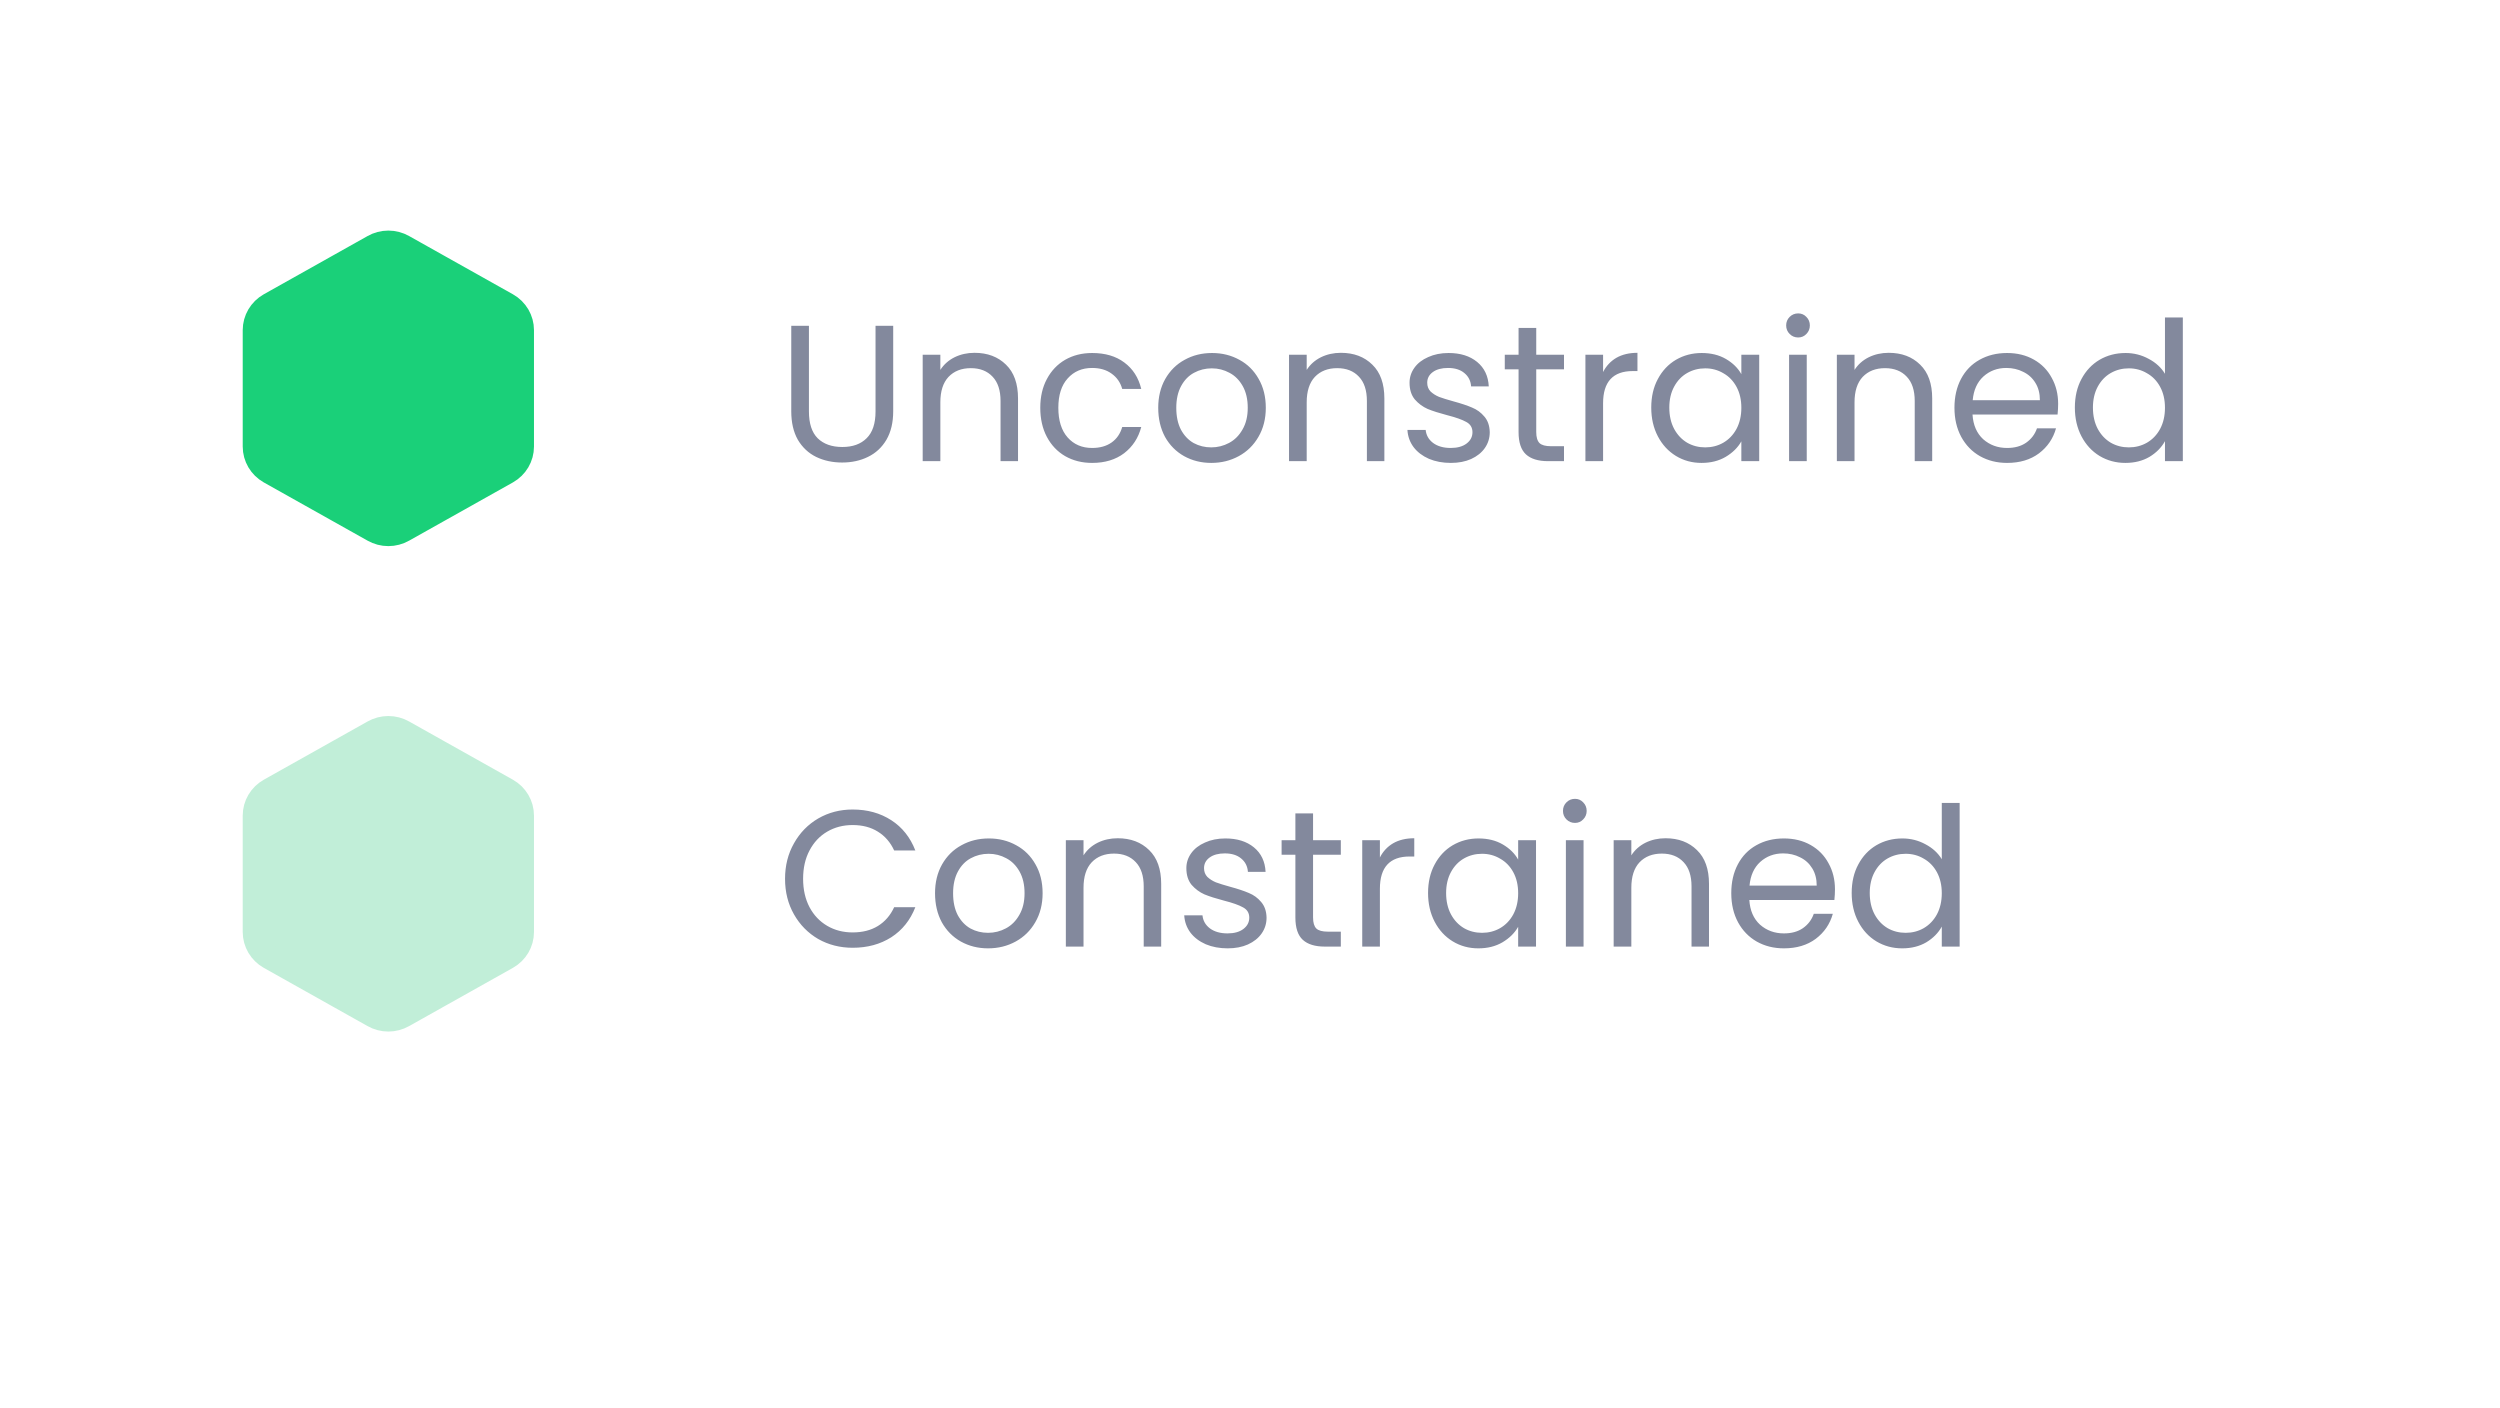 <svg width="206" height="116" viewBox="0 0 206 116" fill="none" xmlns="http://www.w3.org/2000/svg">
<g clip-path="url(#clip0_1013_16682)">
<g opacity="0.05" filter="url(#filter0_f_1013_16682)">
<path fill-rule="evenodd" clip-rule="evenodd" d="M6 7C2.686 7 0 9.686 0 13V98.028C0 101.341 2.686 104.027 6 104.027H164.408C165.126 104.027 165.789 104.412 166.145 105.035L171.263 113.992C172.031 115.336 173.969 115.336 174.736 113.992L179.853 105.035C180.209 104.412 180.872 104.027 181.589 104.027H200C203.314 104.027 206 101.341 206 98.028V13C206 9.686 203.314 7 200 7H6Z" fill="black"/>
</g>
<path fill-rule="evenodd" clip-rule="evenodd" d="M6 0C2.686 0 0 2.686 0 6V98.635C0 101.948 2.686 104.635 6 104.635H163.544C164.226 104.635 164.861 104.983 165.229 105.557L171.315 115.078C172.101 116.308 173.899 116.308 174.685 115.078L180.768 105.558C181.136 104.983 181.771 104.635 182.453 104.635H200C203.314 104.635 206 101.948 206 98.635V6C206 2.686 203.314 0 200 0H6Z" fill="white"/>
<path d="M64.688 72.416C64.688 71.328 64.933 70.352 65.424 69.488C65.915 68.613 66.581 67.931 67.424 67.44C68.277 66.949 69.221 66.704 70.256 66.704C71.472 66.704 72.533 66.997 73.44 67.584C74.347 68.171 75.008 69.003 75.424 70.08H73.68C73.371 69.408 72.923 68.891 72.336 68.528C71.76 68.165 71.067 67.984 70.256 67.984C69.477 67.984 68.779 68.165 68.16 68.528C67.541 68.891 67.056 69.408 66.704 70.08C66.352 70.741 66.176 71.52 66.176 72.416C66.176 73.301 66.352 74.08 66.704 74.752C67.056 75.413 67.541 75.925 68.16 76.288C68.779 76.651 69.477 76.832 70.256 76.832C71.067 76.832 71.76 76.656 72.336 76.304C72.923 75.941 73.371 75.424 73.68 74.752H75.424C75.008 75.819 74.347 76.645 73.44 77.232C72.533 77.808 71.472 78.096 70.256 78.096C69.221 78.096 68.277 77.856 67.424 77.376C66.581 76.885 65.915 76.208 65.424 75.344C64.933 74.48 64.688 73.504 64.688 72.416ZM81.415 78.144C80.594 78.144 79.847 77.957 79.175 77.584C78.514 77.211 77.991 76.683 77.607 76C77.234 75.307 77.047 74.507 77.047 73.6C77.047 72.704 77.239 71.915 77.623 71.232C78.018 70.539 78.551 70.011 79.223 69.648C79.895 69.275 80.647 69.088 81.479 69.088C82.311 69.088 83.063 69.275 83.735 69.648C84.407 70.011 84.935 70.533 85.319 71.216C85.714 71.899 85.911 72.693 85.911 73.6C85.911 74.507 85.709 75.307 85.303 76C84.909 76.683 84.37 77.211 83.687 77.584C83.005 77.957 82.247 78.144 81.415 78.144ZM81.415 76.864C81.938 76.864 82.429 76.741 82.887 76.496C83.346 76.251 83.714 75.883 83.991 75.392C84.279 74.901 84.423 74.304 84.423 73.6C84.423 72.896 84.285 72.299 84.007 71.808C83.73 71.317 83.367 70.955 82.919 70.72C82.471 70.475 81.986 70.352 81.463 70.352C80.93 70.352 80.439 70.475 79.991 70.72C79.554 70.955 79.202 71.317 78.935 71.808C78.669 72.299 78.535 72.896 78.535 73.6C78.535 74.315 78.663 74.917 78.919 75.408C79.186 75.899 79.538 76.267 79.975 76.512C80.413 76.747 80.893 76.864 81.415 76.864ZM92.098 69.072C93.164 69.072 94.028 69.397 94.69 70.048C95.351 70.688 95.682 71.616 95.682 72.832V78H94.242V73.04C94.242 72.165 94.023 71.499 93.586 71.04C93.148 70.571 92.551 70.336 91.794 70.336C91.026 70.336 90.412 70.576 89.954 71.056C89.506 71.536 89.282 72.235 89.282 73.152V78H87.826V69.232H89.282V70.48C89.57 70.032 89.959 69.685 90.45 69.44C90.951 69.195 91.5 69.072 92.098 69.072ZM101.164 78.144C100.492 78.144 99.889 78.032 99.356 77.808C98.823 77.573 98.401 77.253 98.092 76.848C97.783 76.432 97.612 75.957 97.58 75.424H99.084C99.127 75.861 99.329 76.219 99.692 76.496C100.065 76.773 100.551 76.912 101.148 76.912C101.703 76.912 102.14 76.789 102.46 76.544C102.78 76.299 102.94 75.989 102.94 75.616C102.94 75.232 102.769 74.949 102.428 74.768C102.087 74.576 101.559 74.389 100.844 74.208C100.193 74.037 99.66 73.867 99.244 73.696C98.839 73.515 98.487 73.253 98.188 72.912C97.9 72.56 97.756 72.101 97.756 71.536C97.756 71.088 97.889 70.677 98.156 70.304C98.423 69.931 98.802 69.637 99.292 69.424C99.783 69.2 100.343 69.088 100.972 69.088C101.943 69.088 102.727 69.333 103.324 69.824C103.921 70.315 104.241 70.987 104.284 71.84H102.828C102.796 71.381 102.609 71.013 102.268 70.736C101.937 70.459 101.489 70.32 100.924 70.32C100.401 70.32 99.986 70.432 99.676 70.656C99.367 70.88 99.212 71.173 99.212 71.536C99.212 71.824 99.303 72.064 99.484 72.256C99.676 72.437 99.911 72.587 100.188 72.704C100.476 72.811 100.871 72.933 101.372 73.072C102.001 73.243 102.513 73.413 102.908 73.584C103.303 73.744 103.639 73.989 103.916 74.32C104.204 74.651 104.353 75.083 104.364 75.616C104.364 76.096 104.231 76.528 103.964 76.912C103.697 77.296 103.319 77.6 102.828 77.824C102.348 78.037 101.793 78.144 101.164 78.144ZM108.196 70.432V75.6C108.196 76.027 108.286 76.331 108.468 76.512C108.649 76.683 108.964 76.768 109.411 76.768H110.484V78H109.172C108.361 78 107.753 77.813 107.348 77.44C106.942 77.067 106.74 76.453 106.74 75.6V70.432H105.604V69.232H106.74V67.024H108.196V69.232H110.484V70.432H108.196ZM113.704 70.656C113.96 70.155 114.322 69.765 114.792 69.488C115.272 69.211 115.853 69.072 116.536 69.072V70.576H116.152C114.52 70.576 113.704 71.461 113.704 73.232V78H112.248V69.232H113.704V70.656ZM117.672 73.584C117.672 72.688 117.854 71.904 118.216 71.232C118.579 70.549 119.075 70.021 119.704 69.648C120.344 69.275 121.054 69.088 121.832 69.088C122.6 69.088 123.267 69.253 123.832 69.584C124.398 69.915 124.819 70.331 125.096 70.832V69.232H126.568V78H125.096V76.368C124.808 76.88 124.376 77.307 123.8 77.648C123.235 77.979 122.574 78.144 121.816 78.144C121.038 78.144 120.334 77.952 119.704 77.568C119.075 77.184 118.579 76.645 118.216 75.952C117.854 75.259 117.672 74.469 117.672 73.584ZM125.096 73.6C125.096 72.939 124.963 72.363 124.696 71.872C124.43 71.381 124.067 71.008 123.608 70.752C123.16 70.485 122.664 70.352 122.12 70.352C121.576 70.352 121.08 70.48 120.632 70.736C120.184 70.992 119.827 71.365 119.56 71.856C119.294 72.347 119.16 72.923 119.16 73.584C119.16 74.256 119.294 74.843 119.56 75.344C119.827 75.835 120.184 76.213 120.632 76.48C121.08 76.736 121.576 76.864 122.12 76.864C122.664 76.864 123.16 76.736 123.608 76.48C124.067 76.213 124.43 75.835 124.696 75.344C124.963 74.843 125.096 74.261 125.096 73.6ZM129.781 67.808C129.504 67.808 129.269 67.712 129.077 67.52C128.885 67.328 128.789 67.093 128.789 66.816C128.789 66.539 128.885 66.304 129.077 66.112C129.269 65.92 129.504 65.824 129.781 65.824C130.048 65.824 130.272 65.92 130.453 66.112C130.645 66.304 130.741 66.539 130.741 66.816C130.741 67.093 130.645 67.328 130.453 67.52C130.272 67.712 130.048 67.808 129.781 67.808ZM130.485 69.232V78H129.029V69.232H130.485ZM137.238 69.072C138.305 69.072 139.169 69.397 139.83 70.048C140.492 70.688 140.822 71.616 140.822 72.832V78H139.382V73.04C139.382 72.165 139.164 71.499 138.726 71.04C138.289 70.571 137.692 70.336 136.934 70.336C136.166 70.336 135.553 70.576 135.094 71.056C134.646 71.536 134.422 72.235 134.422 73.152V78H132.966V69.232H134.422V70.48C134.71 70.032 135.1 69.685 135.59 69.44C136.092 69.195 136.641 69.072 137.238 69.072ZM151.201 73.28C151.201 73.557 151.185 73.851 151.153 74.16H144.145C144.198 75.024 144.491 75.701 145.025 76.192C145.569 76.672 146.225 76.912 146.993 76.912C147.622 76.912 148.145 76.768 148.561 76.48C148.987 76.181 149.286 75.787 149.457 75.296H151.025C150.79 76.139 150.321 76.827 149.617 77.36C148.913 77.883 148.038 78.144 146.993 78.144C146.161 78.144 145.414 77.957 144.753 77.584C144.102 77.211 143.59 76.683 143.217 76C142.843 75.307 142.657 74.507 142.657 73.6C142.657 72.693 142.838 71.899 143.201 71.216C143.563 70.533 144.07 70.011 144.721 69.648C145.382 69.275 146.139 69.088 146.993 69.088C147.825 69.088 148.561 69.269 149.201 69.632C149.841 69.995 150.331 70.496 150.673 71.136C151.025 71.765 151.201 72.48 151.201 73.28ZM149.697 72.976C149.697 72.421 149.574 71.947 149.329 71.552C149.083 71.147 148.747 70.843 148.321 70.64C147.905 70.427 147.441 70.32 146.929 70.32C146.193 70.32 145.563 70.555 145.041 71.024C144.529 71.493 144.235 72.144 144.161 72.976H149.697ZM152.579 73.584C152.579 72.688 152.76 71.904 153.123 71.232C153.485 70.549 153.981 70.021 154.611 69.648C155.251 69.275 155.965 69.088 156.755 69.088C157.437 69.088 158.072 69.248 158.659 69.568C159.245 69.877 159.693 70.288 160.003 70.8V66.16H161.475V78H160.003V76.352C159.715 76.875 159.288 77.307 158.723 77.648C158.157 77.979 157.496 78.144 156.739 78.144C155.96 78.144 155.251 77.952 154.611 77.568C153.981 77.184 153.485 76.645 153.123 75.952C152.76 75.259 152.579 74.469 152.579 73.584ZM160.003 73.6C160.003 72.939 159.869 72.363 159.603 71.872C159.336 71.381 158.973 71.008 158.515 70.752C158.067 70.485 157.571 70.352 157.027 70.352C156.483 70.352 155.987 70.48 155.539 70.736C155.091 70.992 154.733 71.365 154.467 71.856C154.2 72.347 154.067 72.923 154.067 73.584C154.067 74.256 154.2 74.843 154.467 75.344C154.733 75.835 155.091 76.213 155.539 76.48C155.987 76.736 156.483 76.864 157.027 76.864C157.571 76.864 158.067 76.736 158.515 76.48C158.973 76.213 159.336 75.835 159.603 75.344C159.869 74.843 160.003 74.261 160.003 73.6Z" fill="#83899D"/>
<path d="M43 76.801V67.199C43 66.778 42.886 66.365 42.672 66C42.457 65.636 42.149 65.333 41.778 65.123L33.222 60.322C32.851 60.111 32.429 60 32 60C31.571 60 31.149 60.111 30.778 60.322L22.222 65.123C21.851 65.333 21.543 65.636 21.328 66C21.114 66.365 21 66.778 21 67.199V76.801C21 77.222 21.114 77.635 21.328 78C21.543 78.364 21.851 78.667 22.222 78.877L30.778 83.678C31.149 83.889 31.571 84 32 84C32.429 84 32.851 83.889 33.222 83.678L41.778 78.877C42.149 78.667 42.457 78.364 42.672 78C42.886 77.635 43 77.222 43 76.801Z" fill="#C1EED8" stroke="#C1EED8" stroke-width="2" stroke-linecap="round" stroke-linejoin="round"/>
<path d="M66.656 26.848V33.904C66.656 34.896 66.896 35.632 67.376 36.112C67.867 36.592 68.544 36.832 69.408 36.832C70.261 36.832 70.928 36.592 71.408 36.112C71.899 35.632 72.144 34.896 72.144 33.904V26.848H73.6V33.888C73.6 34.816 73.413 35.6 73.04 36.24C72.667 36.869 72.16 37.339 71.52 37.648C70.891 37.957 70.181 38.112 69.392 38.112C68.603 38.112 67.888 37.957 67.248 37.648C66.619 37.339 66.117 36.869 65.744 36.24C65.381 35.6 65.2 34.816 65.2 33.888V26.848H66.656ZM80.301 29.072C81.368 29.072 82.231 29.397 82.893 30.048C83.554 30.688 83.885 31.616 83.885 32.832V38H82.445V33.04C82.445 32.165 82.226 31.499 81.789 31.04C81.352 30.571 80.754 30.336 79.997 30.336C79.229 30.336 78.615 30.576 78.157 31.056C77.709 31.536 77.485 32.235 77.485 33.152V38H76.029V29.232H77.485V30.48C77.773 30.032 78.162 29.685 78.653 29.44C79.154 29.195 79.704 29.072 80.301 29.072ZM85.719 33.6C85.719 32.693 85.901 31.904 86.263 31.232C86.626 30.549 87.127 30.021 87.767 29.648C88.418 29.275 89.159 29.088 89.991 29.088C91.069 29.088 91.954 29.349 92.647 29.872C93.351 30.395 93.815 31.12 94.039 32.048H92.471C92.322 31.515 92.029 31.093 91.591 30.784C91.165 30.475 90.631 30.32 89.991 30.32C89.159 30.32 88.487 30.608 87.975 31.184C87.463 31.749 87.207 32.555 87.207 33.6C87.207 34.656 87.463 35.472 87.975 36.048C88.487 36.624 89.159 36.912 89.991 36.912C90.631 36.912 91.165 36.763 91.591 36.464C92.018 36.165 92.311 35.739 92.471 35.184H94.039C93.805 36.08 93.335 36.8 92.631 37.344C91.927 37.877 91.047 38.144 89.991 38.144C89.159 38.144 88.418 37.957 87.767 37.584C87.127 37.211 86.626 36.683 86.263 36C85.901 35.317 85.719 34.517 85.719 33.6ZM99.806 38.144C98.985 38.144 98.238 37.957 97.566 37.584C96.905 37.211 96.382 36.683 95.998 36C95.625 35.307 95.438 34.507 95.438 33.6C95.438 32.704 95.63 31.915 96.014 31.232C96.409 30.539 96.942 30.011 97.614 29.648C98.286 29.275 99.038 29.088 99.87 29.088C100.702 29.088 101.454 29.275 102.126 29.648C102.798 30.011 103.326 30.533 103.71 31.216C104.105 31.899 104.302 32.693 104.302 33.6C104.302 34.507 104.099 35.307 103.694 36C103.299 36.683 102.761 37.211 102.078 37.584C101.395 37.957 100.638 38.144 99.806 38.144ZM99.806 36.864C100.329 36.864 100.819 36.741 101.278 36.496C101.737 36.251 102.105 35.883 102.382 35.392C102.67 34.901 102.814 34.304 102.814 33.6C102.814 32.896 102.675 32.299 102.398 31.808C102.121 31.317 101.758 30.955 101.31 30.72C100.862 30.475 100.377 30.352 99.854 30.352C99.321 30.352 98.83 30.475 98.382 30.72C97.945 30.955 97.593 31.317 97.326 31.808C97.059 32.299 96.926 32.896 96.926 33.6C96.926 34.315 97.054 34.917 97.31 35.408C97.577 35.899 97.929 36.267 98.366 36.512C98.803 36.747 99.283 36.864 99.806 36.864ZM110.488 29.072C111.555 29.072 112.419 29.397 113.08 30.048C113.742 30.688 114.072 31.616 114.072 32.832V38H112.632V33.04C112.632 32.165 112.414 31.499 111.976 31.04C111.539 30.571 110.942 30.336 110.184 30.336C109.416 30.336 108.803 30.576 108.344 31.056C107.896 31.536 107.672 32.235 107.672 33.152V38H106.216V29.232H107.672V30.48C107.96 30.032 108.35 29.685 108.84 29.44C109.342 29.195 109.891 29.072 110.488 29.072ZM119.555 38.144C118.883 38.144 118.28 38.032 117.747 37.808C117.213 37.573 116.792 37.253 116.483 36.848C116.173 36.432 116.003 35.957 115.971 35.424H117.475C117.517 35.861 117.72 36.219 118.083 36.496C118.456 36.773 118.941 36.912 119.539 36.912C120.093 36.912 120.531 36.789 120.851 36.544C121.171 36.299 121.331 35.989 121.331 35.616C121.331 35.232 121.16 34.949 120.819 34.768C120.477 34.576 119.949 34.389 119.235 34.208C118.584 34.037 118.051 33.867 117.635 33.696C117.229 33.515 116.877 33.253 116.579 32.912C116.291 32.56 116.147 32.101 116.147 31.536C116.147 31.088 116.28 30.677 116.547 30.304C116.813 29.931 117.192 29.637 117.683 29.424C118.173 29.2 118.733 29.088 119.363 29.088C120.333 29.088 121.117 29.333 121.715 29.824C122.312 30.315 122.632 30.987 122.675 31.84H121.219C121.187 31.381 121 31.013 120.659 30.736C120.328 30.459 119.88 30.32 119.315 30.32C118.792 30.32 118.376 30.432 118.067 30.656C117.757 30.88 117.603 31.173 117.603 31.536C117.603 31.824 117.693 32.064 117.875 32.256C118.067 32.437 118.301 32.587 118.579 32.704C118.867 32.811 119.261 32.933 119.763 33.072C120.392 33.243 120.904 33.413 121.299 33.584C121.693 33.744 122.029 33.989 122.307 34.32C122.595 34.651 122.744 35.083 122.755 35.616C122.755 36.096 122.621 36.528 122.355 36.912C122.088 37.296 121.709 37.6 121.219 37.824C120.739 38.037 120.184 38.144 119.555 38.144ZM126.586 30.432V35.6C126.586 36.027 126.677 36.331 126.858 36.512C127.039 36.683 127.354 36.768 127.802 36.768H128.874V38H127.562C126.751 38 126.143 37.813 125.738 37.44C125.333 37.067 125.13 36.453 125.13 35.6V30.432H123.994V29.232H125.13V27.024H126.586V29.232H128.874V30.432H126.586ZM132.094 30.656C132.35 30.155 132.713 29.765 133.182 29.488C133.662 29.211 134.244 29.072 134.926 29.072V30.576H134.542C132.91 30.576 132.094 31.461 132.094 33.232V38H130.638V29.232H132.094V30.656ZM136.063 33.584C136.063 32.688 136.244 31.904 136.607 31.232C136.97 30.549 137.466 30.021 138.095 29.648C138.735 29.275 139.444 29.088 140.223 29.088C140.991 29.088 141.658 29.253 142.223 29.584C142.788 29.915 143.21 30.331 143.487 30.832V29.232H144.959V38H143.487V36.368C143.199 36.88 142.767 37.307 142.191 37.648C141.626 37.979 140.964 38.144 140.207 38.144C139.428 38.144 138.724 37.952 138.095 37.568C137.466 37.184 136.97 36.645 136.607 35.952C136.244 35.259 136.063 34.469 136.063 33.584ZM143.487 33.6C143.487 32.939 143.354 32.363 143.087 31.872C142.82 31.381 142.458 31.008 141.999 30.752C141.551 30.485 141.055 30.352 140.511 30.352C139.967 30.352 139.471 30.48 139.023 30.736C138.575 30.992 138.218 31.365 137.951 31.856C137.684 32.347 137.551 32.923 137.551 33.584C137.551 34.256 137.684 34.843 137.951 35.344C138.218 35.835 138.575 36.213 139.023 36.48C139.471 36.736 139.967 36.864 140.511 36.864C141.055 36.864 141.551 36.736 141.999 36.48C142.458 36.213 142.82 35.835 143.087 35.344C143.354 34.843 143.487 34.261 143.487 33.6ZM148.172 27.808C147.894 27.808 147.66 27.712 147.468 27.52C147.276 27.328 147.18 27.093 147.18 26.816C147.18 26.539 147.276 26.304 147.468 26.112C147.66 25.92 147.894 25.824 148.172 25.824C148.438 25.824 148.662 25.92 148.844 26.112C149.036 26.304 149.132 26.539 149.132 26.816C149.132 27.093 149.036 27.328 148.844 27.52C148.662 27.712 148.438 27.808 148.172 27.808ZM148.876 29.232V38H147.42V29.232H148.876ZM155.629 29.072C156.696 29.072 157.56 29.397 158.221 30.048C158.882 30.688 159.213 31.616 159.213 32.832V38H157.773V33.04C157.773 32.165 157.554 31.499 157.117 31.04C156.68 30.571 156.082 30.336 155.325 30.336C154.557 30.336 153.944 30.576 153.485 31.056C153.037 31.536 152.813 32.235 152.813 33.152V38H151.357V29.232H152.813V30.48C153.101 30.032 153.49 29.685 153.981 29.44C154.482 29.195 155.032 29.072 155.629 29.072ZM169.591 33.28C169.591 33.557 169.575 33.851 169.543 34.16H162.535C162.589 35.024 162.882 35.701 163.415 36.192C163.959 36.672 164.615 36.912 165.383 36.912C166.013 36.912 166.535 36.768 166.951 36.48C167.378 36.181 167.677 35.787 167.847 35.296H169.415C169.181 36.139 168.711 36.827 168.007 37.36C167.303 37.883 166.429 38.144 165.383 38.144C164.551 38.144 163.805 37.957 163.143 37.584C162.493 37.211 161.981 36.683 161.607 36C161.234 35.307 161.047 34.507 161.047 33.6C161.047 32.693 161.229 31.899 161.591 31.216C161.954 30.533 162.461 30.011 163.111 29.648C163.773 29.275 164.53 29.088 165.383 29.088C166.215 29.088 166.951 29.269 167.591 29.632C168.231 29.995 168.722 30.496 169.063 31.136C169.415 31.765 169.591 32.48 169.591 33.28ZM168.087 32.976C168.087 32.421 167.965 31.947 167.719 31.552C167.474 31.147 167.138 30.843 166.711 30.64C166.295 30.427 165.831 30.32 165.319 30.32C164.583 30.32 163.954 30.555 163.431 31.024C162.919 31.493 162.626 32.144 162.551 32.976H168.087ZM170.969 33.584C170.969 32.688 171.151 31.904 171.513 31.232C171.876 30.549 172.372 30.021 173.001 29.648C173.641 29.275 174.356 29.088 175.145 29.088C175.828 29.088 176.463 29.248 177.049 29.568C177.636 29.877 178.084 30.288 178.393 30.8V26.16H179.865V38H178.393V36.352C178.105 36.875 177.679 37.307 177.113 37.648C176.548 37.979 175.887 38.144 175.129 38.144C174.351 38.144 173.641 37.952 173.001 37.568C172.372 37.184 171.876 36.645 171.513 35.952C171.151 35.259 170.969 34.469 170.969 33.584ZM178.393 33.6C178.393 32.939 178.26 32.363 177.993 31.872C177.727 31.381 177.364 31.008 176.905 30.752C176.457 30.485 175.961 30.352 175.417 30.352C174.873 30.352 174.377 30.48 173.929 30.736C173.481 30.992 173.124 31.365 172.857 31.856C172.591 32.347 172.457 32.923 172.457 33.584C172.457 34.256 172.591 34.843 172.857 35.344C173.124 35.835 173.481 36.213 173.929 36.48C174.377 36.736 174.873 36.864 175.417 36.864C175.961 36.864 176.457 36.736 176.905 36.48C177.364 36.213 177.727 35.835 177.993 35.344C178.26 34.843 178.393 34.261 178.393 33.6Z" fill="#83899D"/>
<path d="M43 36.801V27.199C43 26.778 42.886 26.365 42.672 26C42.457 25.636 42.149 25.333 41.778 25.123L33.222 20.322C32.851 20.111 32.429 20 32 20C31.571 20 31.149 20.111 30.778 20.322L22.222 25.123C21.851 25.333 21.543 25.636 21.328 26C21.114 26.365 21 26.778 21 27.199V36.801C21 37.222 21.114 37.635 21.328 38C21.543 38.364 21.851 38.667 22.222 38.877L30.778 43.678C31.149 43.889 31.571 44 32 44C32.429 44 32.851 43.889 33.222 43.678L41.778 38.877C42.149 38.667 42.457 38.364 42.672 38C42.886 37.635 43 37.222 43 36.801Z" fill="#1AD079" stroke="#1AD079" stroke-width="2" stroke-linecap="round" stroke-linejoin="round"/>
</g>
<defs>
<filter id="filter0_f_1013_16682" x="-20" y="-13" width="246" height="148" filterUnits="userSpaceOnUse" color-interpolation-filters="sRGB">
<feFlood flood-opacity="0" result="BackgroundImageFix"/>
<feBlend mode="normal" in="SourceGraphic" in2="BackgroundImageFix" result="shape"/>
<feGaussianBlur stdDeviation="10" result="effect1_foregroundBlur_1013_16682"/>
</filter>
<clipPath id="clip0_1013_16682">
<rect width="206" height="116.001" fill="white"/>
</clipPath>
</defs>
</svg>
